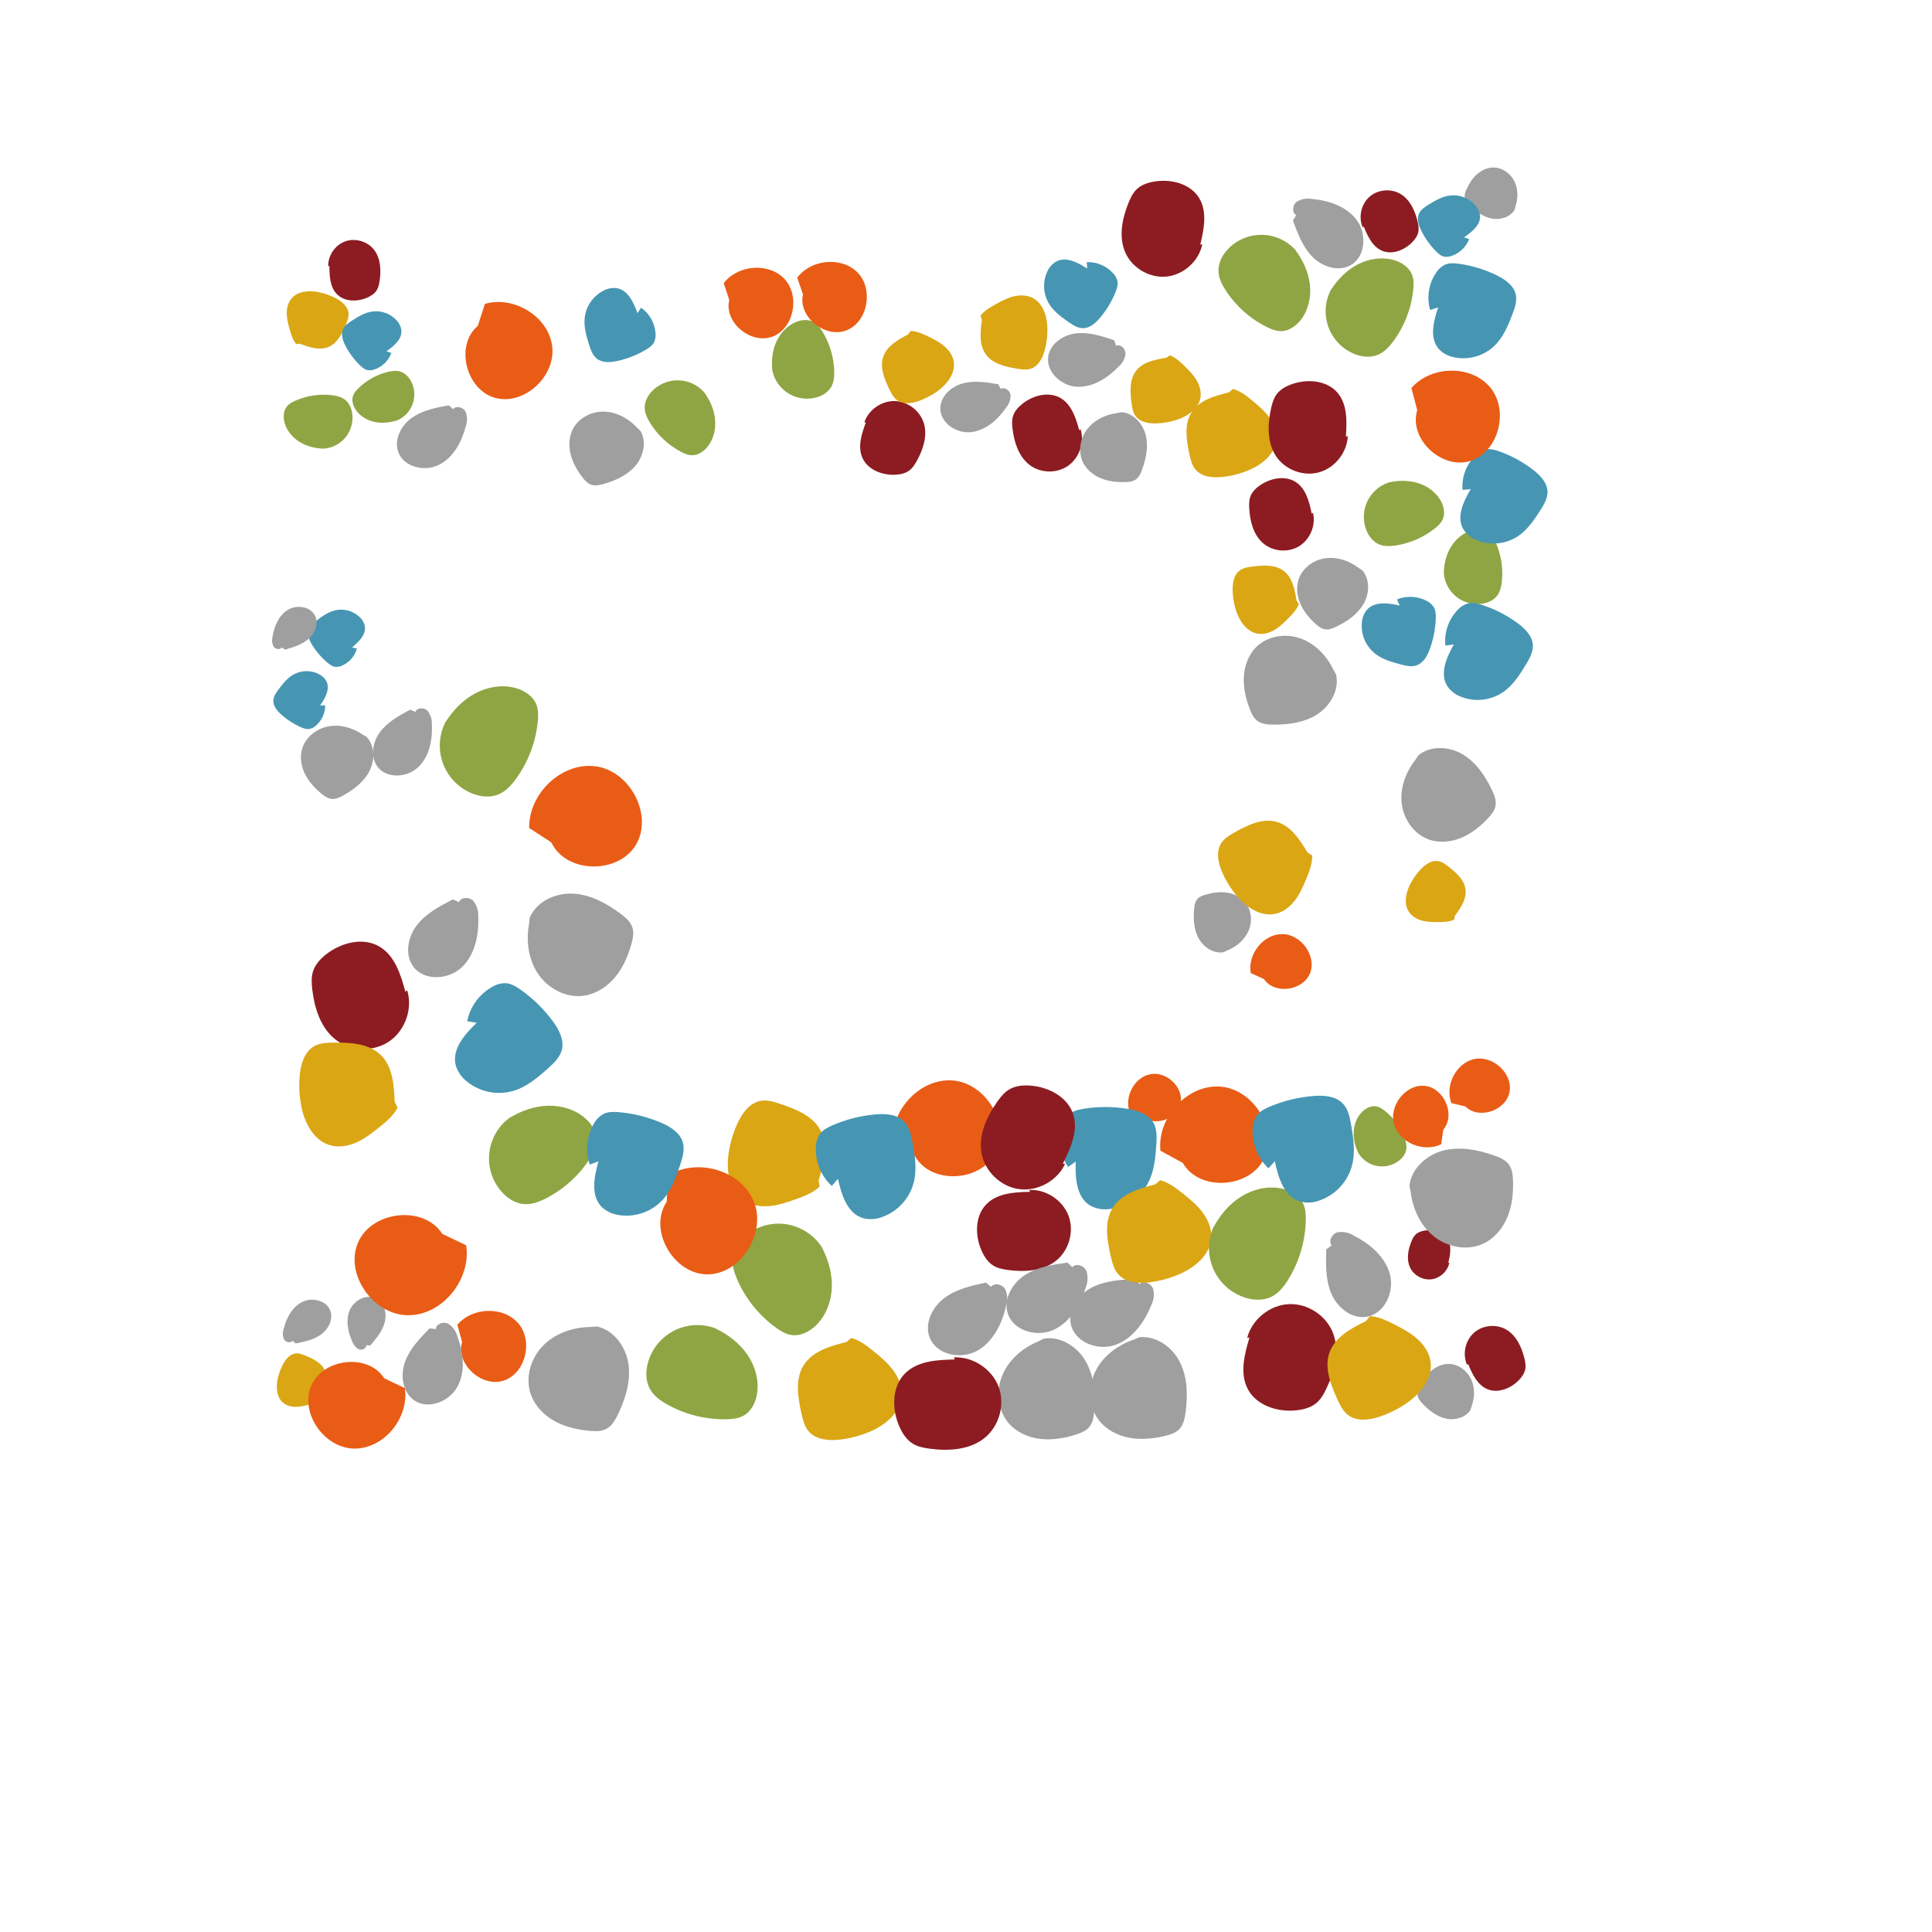 <?xml version="1.0" ?>
<svg xmlns="http://www.w3.org/2000/svg" version="1.1" width="600" height="600">
  <defs/>
  <g>
    <path d="M 354.712 346.507 C 358.332 350.14 365.671 347.611 366.652 342.611 C 367.633 337.611 362.207 332.602 357.179 333.618 C 352.15 334.633 349.046 340.81 350.889 345.603 L 354.712 346.507" stroke-width="0.6" fill="rgb(233, 92, 21)" opacity="1.0"/>
    <path d="M 109.329 201.047 C 111.443 199.324 113.789 197.047 113.285 194.357 C 113.043 193.295 112.477 192.333 111.665 191.606 C 109.705 189.753 106.968 188.964 104.323 189.491 C 102.08 189.943 100.169 191.317 98.354 192.686 C 97.335 193.458 96.277 194.309 95.857 195.508 C 95.31 197.111 96.057 198.859 96.949 200.298 C 98.252 202.406 99.888 204.289 101.792 205.873 C 102.451 206.42 103.178 206.947 104.022 207.086 C 104.814 207.175 105.615 207.032 106.327 206.674 C 108.528 205.672 110.179 203.755 110.843 201.429 L 109.329 201.047" stroke-width="0.6" fill="rgb(70, 150, 179)" opacity="1.0"/>
    <path d="M 455.93 423.584 C 457.214 426.676 458.768 430.05 461.838 431.382 C 465.137 432.811 469.089 431.25 471.617 428.694 C 472.592 427.708 473.446 426.529 473.695 425.166 C 473.901 424.045 473.685 422.894 473.408 421.789 C 472.54 418.304 470.896 414.747 467.802 412.924 C 464.682 411.09 460.384 411.518 457.699 413.949 C 455.014 416.38 454.124 420.601 455.626 423.9 L 455.93 423.584" stroke-width="0.6" fill="rgb(140, 28, 33)" opacity="1.0"/>
    <path d="M 88.489 201.758 C 91.059 201.019 93.725 200.222 95.751 198.475 C 97.778 196.728 98.988 193.721 97.869 191.291 C 96.481 188.294 92.099 187.677 89.304 189.448 C 86.509 191.218 85.122 194.58 84.615 197.845 C 84.357 198.84 84.481 199.895 84.963 200.803 C 85.529 201.641 86.977 201.909 87.525 201.053 L 88.489 201.758" stroke-width="0.6" fill="rgb(159, 159, 159)" opacity="1.0"/>
    <path d="M 381.036 295.209 C 383.943 294.07 386.523 291.91 387.758 289.044 C 388.993 286.179 388.715 282.606 386.708 280.199 C 385.287 278.499 383.138 277.504 380.941 277.2 C 378.745 276.897 376.5 277.233 374.37 277.852 C 373.444 278.122 372.491 278.472 371.855 279.194 C 371.124 280.021 370.943 281.184 370.843 282.286 C 370.562 285.399 370.747 288.673 372.25 291.414 C 373.752 294.155 376.836 296.201 379.919 295.733 L 381.036 295.209" stroke-width="0.6" fill="rgb(159, 159, 159)" opacity="1.0"/>
    <path d="M 100.069 433.396 C 101.024 430.901 101.978 428.085 100.915 425.639 C 99.885 423.258 97.298 422.017 94.901 421.021 C 93.927 420.618 92.902 420.212 91.853 420.318 C 90.08 420.495 88.779 422.054 87.933 423.62 C 87.147 425.073 86.574 426.631 86.231 428.246 C 85.674 430.869 85.903 433.985 87.98 435.68 C 89.099 436.597 90.606 436.947 92.055 436.917 C 93.505 436.887 94.922 436.506 96.317 436.11 C 97.711 435.714 99.072 435.295 100.155 434.383 L 100.069 433.396" stroke-width="0.6" fill="rgb(218, 166, 20)" opacity="1.0"/>
    <path d="M 99.649 139.346 C 104.953 139.469 109.353 135.268 109.475 129.964 C 109.486 129.51 109.464 129.055 109.41 128.604 C 109.206 126.89 108.48 125.169 107.114 124.114 C 105.961 123.222 104.478 122.886 103.03 122.719 C 99.155 122.278 95.232 122.882 91.669 124.47 C 90.728 124.891 89.791 125.4 89.133 126.196 C 88.027 127.532 87.907 129.466 88.342 131.146 C 88.987 133.641 90.728 135.78 92.905 137.161 C 95.082 138.541 97.663 139.205 100.238 139.323 L 99.649 139.346" stroke-width="0.6" fill="rgb(143, 165, 67)" opacity="1.0"/>
    <path d="M 455.116 343.626 C 459.251 347.792 467.656 344.914 468.789 339.193 C 469.922 333.473 463.724 327.729 457.967 328.88 C 452.21 330.031 448.644 337.094 450.743 342.583 L 455.116 343.626" stroke-width="0.6" fill="rgb(233, 92, 21)" opacity="1.0"/>
    <path d="M 99.416 219.102 C 100.973 216.851 102.6 214.001 101.363 211.549 C 100.833 210.592 100.019 209.824 99.033 209.349 C 96.626 208.11 93.768 208.114 91.365 209.36 C 89.329 210.422 87.871 212.279 86.503 214.106 C 85.736 215.134 84.955 216.25 84.884 217.523 C 84.804 219.221 86.012 220.698 87.274 221.836 C 89.118 223.504 91.22 224.862 93.498 225.858 C 94.286 226.201 95.134 226.506 95.987 226.405 C 96.775 226.27 97.507 225.908 98.093 225.364 C 99.935 223.784 100.991 221.475 100.982 219.047 L 99.416 219.102" stroke-width="0.6" fill="rgb(70, 150, 179)" opacity="1.0"/>
    <path d="M 102.307 82.583 C 102.316 85.682 102.457 89.117 104.616 91.338 C 106.936 93.723 110.869 93.78 113.932 92.482 C 115.114 91.982 116.26 91.274 116.954 90.195 C 117.525 89.308 117.745 88.247 117.898 87.204 C 118.382 83.915 118.228 80.291 116.222 77.642 C 114.198 74.973 110.369 73.825 107.215 74.96 C 104.06 76.095 101.811 79.394 101.935 82.746 L 102.307 82.583" stroke-width="0.6" fill="rgb(140, 28, 33)" opacity="1.0"/>
    <path d="M 91.801 417.225 C 94.564 416.681 97.433 416.085 99.717 414.434 C 102.001 412.783 103.542 409.735 102.587 407.085 C 101.4 403.815 96.856 402.773 93.764 404.379 C 90.672 405.986 88.913 409.389 88.087 412.77 C 87.726 413.791 87.762 414.91 88.186 415.906 C 88.704 416.836 90.2 417.247 90.852 416.398 L 91.801 417.225" stroke-width="0.6" fill="rgb(159, 159, 159)" opacity="1.0"/>
    <path d="M 470.624 64.156 C 471.491 61.593 471.499 58.678 470.288 56.26 C 469.078 53.843 466.554 52.033 463.839 52.021 C 461.919 52.014 460.06 52.884 458.633 54.17 C 457.206 55.457 456.177 57.133 455.398 58.89 C 455.06 59.655 454.761 60.482 454.884 61.307 C 455.025 62.252 455.694 63.021 456.37 63.703 C 458.276 65.626 460.55 67.33 463.206 67.864 C 465.861 68.397 468.939 67.494 470.348 65.189 L 470.624 64.156" stroke-width="0.6" fill="rgb(159, 159, 159)" opacity="1.0"/>
    <path d="M 93.139 106.75 C 96.026 107.849 99.283 108.945 102.108 107.712 C 104.858 106.516 106.287 103.522 107.433 100.75 C 107.897 99.623 108.364 98.437 108.24 97.225 C 108.031 95.176 106.225 93.675 104.414 92.701 C 102.733 91.796 100.931 91.137 99.063 90.744 C 96.029 90.105 92.429 90.376 90.474 92.78 C 89.416 94.077 89.015 95.819 89.053 97.494 C 89.09 99.169 89.534 100.807 89.995 102.418 C 90.455 104.029 90.943 105.602 91.999 106.851 L 93.139 106.75" stroke-width="0.6" fill="rgb(218, 166, 20)" opacity="1.0"/>
    <path d="M 122.813 130.752 C 127.372 129.16 129.776 124.174 128.184 119.616 C 128.048 119.226 127.884 118.845 127.694 118.478 C 126.971 117.083 125.802 115.849 124.301 115.387 C 123.033 114.996 121.662 115.184 120.375 115.505 C 116.932 116.369 113.783 118.139 111.256 120.631 C 110.589 121.291 109.953 122.023 109.647 122.912 C 109.132 124.405 109.649 126.09 110.557 127.383 C 111.904 129.303 114.072 130.568 116.368 131.047 C 118.665 131.527 121.076 131.267 123.308 130.544 L 122.813 130.752" stroke-width="0.6" fill="rgb(143, 165, 67)" opacity="1.0"/>
    <path d="M 392.526 304.048 C 395.795 308.934 404.611 307.712 406.818 302.304 C 409.026 296.896 404.03 290.062 398.149 290.093 C 392.268 290.124 387.411 296.387 388.425 302.186 L 392.526 304.048" stroke-width="0.6" fill="rgb(233, 92, 21)" opacity="1.0"/>
    <path d="M 120.016 109.09 C 122.341 107.474 124.952 105.303 124.643 102.478 C 124.477 101.359 123.967 100.319 123.184 99.501 C 121.302 97.427 118.531 96.393 115.75 96.728 C 113.392 97.019 111.305 98.289 109.317 99.563 C 108.201 100.28 107.038 101.078 106.508 102.286 C 105.814 103.902 106.449 105.772 107.258 107.332 C 108.44 109.618 109.984 111.697 111.83 113.489 C 112.469 114.107 113.179 114.711 114.042 114.922 C 114.855 115.077 115.695 114.992 116.461 114.678 C 118.82 113.815 120.681 111.961 121.553 109.606 L 120.016 109.09" stroke-width="0.6" fill="rgb(70, 150, 179)" opacity="1.0"/>
    <path d="M 423.516 70.336 C 424.722 73.301 426.184 76.537 429.11 77.831 C 432.253 79.219 436.042 77.754 438.476 75.328 C 439.414 74.392 440.239 73.271 440.486 71.97 C 440.691 70.9 440.492 69.797 440.235 68.739 C 439.429 65.402 437.882 61.991 434.937 60.228 C 431.967 58.453 427.856 58.832 425.272 61.138 C 422.689 63.444 421.809 67.472 423.223 70.636 L 423.516 70.336" stroke-width="0.6" fill="rgb(140, 28, 33)" opacity="1.0"/>
    <path d="M 114.999 417.833 C 116.808 415.73 118.667 413.522 119.431 410.854 C 120.195 408.185 119.533 404.888 117.18 403.416 C 114.272 401.606 110.118 403.565 108.701 406.691 C 107.284 409.817 107.993 413.522 109.411 416.643 C 109.753 417.653 110.462 418.498 111.396 419.012 C 112.364 419.416 113.772 418.825 113.761 417.77 L 114.999 417.833" stroke-width="0.6" fill="rgb(159, 159, 159)" opacity="1.0"/>
    <path d="M 457 436.766 C 457.999 434.047 458.089 430.927 456.86 428.305 C 455.631 425.683 452.979 423.677 450.073 423.588 C 448.019 423.527 446.004 424.407 444.441 425.744 C 442.878 427.082 441.73 428.847 440.848 430.707 C 440.464 431.516 440.121 432.393 440.23 433.279 C 440.355 434.296 441.05 435.137 441.754 435.885 C 443.742 437.997 446.129 439.884 448.956 440.529 C 451.784 441.174 455.103 440.293 456.676 437.865 L 457 436.766" stroke-width="0.6" fill="rgb(159, 159, 159)" opacity="1.0"/>
    <path d="M 451.801 284.487 C 453.627 282.002 455.548 279.161 455.113 276.115 C 454.694 273.151 452.195 270.98 449.833 269.14 C 448.872 268.393 447.855 267.628 446.657 267.425 C 444.63 267.081 442.705 268.418 441.286 269.902 C 439.968 271.278 438.854 272.836 437.979 274.529 C 436.557 277.277 435.86 280.813 437.653 283.334 C 438.618 284.696 440.188 285.546 441.81 285.955 C 443.431 286.365 445.125 286.374 446.797 286.36 C 448.469 286.345 450.112 286.295 451.595 285.611 L 451.801 284.487" stroke-width="0.6" fill="rgb(218, 166, 20)" opacity="1.0"/>
    <path d="M 421.506 357.469 C 423.633 361.73 428.812 363.46 433.073 361.333 C 433.438 361.151 433.789 360.943 434.125 360.711 C 435.399 359.83 436.461 358.532 436.726 357.006 C 436.95 355.716 436.595 354.398 436.12 353.179 C 434.845 349.918 432.72 347.058 429.965 344.896 C 429.236 344.326 428.44 343.796 427.532 343.607 C 426.008 343.29 424.423 344.006 423.271 345.056 C 421.561 346.614 420.594 348.893 420.412 351.2 C 420.229 353.507 420.785 355.834 421.771 357.927 L 421.506 357.469" stroke-width="0.6" fill="rgb(143, 165, 67)" opacity="1.0"/>
    <path d="M 448.244 350.812 C 452.141 346.231 448.478 337.896 442.54 337.231 C 436.601 336.567 431.269 343.39 432.94 349.17 C 434.611 354.949 442.13 357.983 447.554 355.367 L 448.244 350.812" stroke-width="0.6" fill="rgb(233, 92, 21)" opacity="1.0"/>
    <path d="M 454.669 73.691 C 457.129 72.048 459.896 69.83 459.628 66.874 C 459.475 65.702 458.963 64.606 458.161 63.738 C 456.235 61.535 453.361 60.403 450.45 60.7 C 447.982 60.959 445.778 62.245 443.677 63.538 C 442.499 64.266 441.269 65.077 440.692 66.328 C 439.937 68.002 440.564 69.967 441.38 71.612 C 442.57 74.021 444.143 76.222 446.037 78.129 C 446.692 78.786 447.422 79.43 448.32 79.667 C 449.166 79.844 450.045 79.772 450.85 79.459 C 453.33 78.602 455.309 76.702 456.265 74.259 L 454.669 73.691" stroke-width="0.6" fill="rgb(70, 150, 179)" opacity="1.0"/>
    <path d="M 449.792 392.193 C 450.367 389.735 450.902 386.988 449.61 384.821 C 448.22 382.495 445.115 381.71 442.443 382.162 C 441.413 382.336 440.372 382.681 439.619 383.406 C 439 384.001 438.625 384.8 438.308 385.598 C 437.306 388.113 436.746 391.012 437.837 393.489 C 438.938 395.985 441.756 397.615 444.469 397.309 C 447.182 397.004 449.584 394.813 450.117 392.134 L 449.792 392.193" stroke-width="0.6" fill="rgb(140, 28, 33)" opacity="1.0"/>
    <path d="M 127.414 220.39 C 123.982 222.22 120.432 224.162 118.079 227.262 C 115.725 230.361 114.915 235.007 117.244 238.124 C 120.126 241.966 126.548 241.516 129.987 238.15 C 133.426 234.784 134.381 229.581 134.112 224.783 C 134.178 223.289 133.681 221.825 132.72 220.68 C 131.661 219.659 129.52 219.717 129 221.101 L 127.414 220.39" stroke-width="0.6" fill="rgb(159, 159, 159)" opacity="1.0"/>
    <path d="M 112.568 228.091 C 109.46 225.978 105.561 224.883 101.875 225.604 C 98.189 226.325 94.829 229.03 93.801 232.659 C 93.078 235.226 93.551 238.038 94.742 240.426 C 95.934 242.815 97.794 244.816 99.856 246.511 C 100.754 247.248 101.749 247.956 102.899 248.098 C 104.217 248.261 105.496 247.651 106.659 247.001 C 109.942 245.164 113.069 242.755 114.77 239.399 C 116.472 236.044 116.408 231.589 113.848 228.845 L 112.568 228.091" stroke-width="0.6" fill="rgb(159, 159, 159)" opacity="1.0"/>
    <path d="M 304.931 99.375 C 304.426 103.055 304.023 107.167 306.233 110.143 C 308.379 113.04 312.273 113.904 315.831 114.496 C 317.276 114.734 318.793 114.96 320.178 114.486 C 322.522 113.687 323.792 111.165 324.443 108.779 C 325.048 106.565 325.332 104.276 325.286 101.981 C 325.214 98.254 323.92 94.109 320.575 92.47 C 318.77 91.582 316.62 91.584 314.668 92.082 C 312.715 92.579 310.917 93.542 309.154 94.518 C 307.392 95.495 305.681 96.491 304.504 98.067 L 304.931 99.375" stroke-width="0.6" fill="rgb(218, 166, 20)" opacity="1.0"/>
    <path d="M 219.285 122.561 C 215.649 117.671 208.738 116.653 203.848 120.289 C 203.429 120.6 203.033 120.94 202.663 121.308 C 201.255 122.704 200.209 124.577 200.218 126.558 C 200.225 128.233 200.968 129.814 201.839 131.243 C 204.177 135.064 207.495 138.19 211.449 140.295 C 212.495 140.85 213.617 141.339 214.803 141.373 C 216.794 141.431 218.63 140.173 219.845 138.592 C 221.649 136.246 222.356 133.159 222.068 130.212 C 221.781 127.266 220.559 124.459 218.848 122.044 L 219.285 122.561" stroke-width="0.6" fill="rgb(143, 165, 67)" opacity="1.0"/>
    <path d="M 226.478 93.161 C 224.796 100.139 233.187 107.042 239.869 104.55 C 246.551 102.058 248.552 91.919 243.659 86.664 C 238.765 81.41 229.124 82.231 224.757 87.939 L 226.478 93.161" stroke-width="0.6" fill="rgb(233, 92, 21)" opacity="1.0"/>
    <path d="M 197.975 97.243 C 196.779 93.9 195.003 90.032 191.483 89.483 C 190.074 89.319 188.649 89.596 187.404 90.276 C 184.279 91.877 182.123 94.893 181.62 98.368 C 181.202 101.317 182.057 104.258 182.95 107.08 C 183.454 108.665 184.04 110.333 185.329 111.369 C 187.058 112.737 189.528 112.579 191.681 112.109 C 194.833 111.425 197.853 110.235 200.625 108.586 C 201.582 108.015 202.544 107.352 203.082 106.376 C 203.535 105.444 203.707 104.399 203.576 103.37 C 203.303 100.233 201.667 97.375 199.101 95.55 L 197.975 97.243" stroke-width="0.6" fill="rgb(70, 150, 179)" opacity="1.0"/>
    <path d="M 268.908 131.168 C 267.598 134.713 266.295 138.697 267.815 142.155 C 269.449 145.869 273.919 147.61 277.972 147.433 C 279.535 147.366 281.147 147.044 282.399 146.108 C 283.429 145.338 284.134 144.219 284.752 143.092 C 286.708 139.541 288.076 135.336 286.914 131.453 C 285.739 127.541 281.853 124.597 277.765 124.549 C 273.677 124.502 269.702 127.312 268.414 131.195 L 268.908 131.168" stroke-width="0.6" fill="rgb(140, 28, 33)" opacity="1.0"/>
    <path d="M 310.014 119.337 C 306.365 118.714 302.561 118.105 298.984 119.066 C 295.406 120.027 292.089 123.051 292.024 126.754 C 291.954 131.325 297.049 134.729 301.599 134.2 C 306.148 133.672 309.899 130.313 312.494 126.546 C 313.414 125.46 313.894 124.069 313.838 122.647 C 313.636 121.262 311.991 120.058 310.793 120.796 L 310.014 119.337" stroke-width="0.6" fill="rgb(159, 159, 159)" opacity="1.0"/>
    <path d="M 197.823 132.797 C 195.214 129.968 191.579 127.97 187.735 127.834 C 183.892 127.697 179.912 129.615 178.045 132.996 C 176.728 135.388 176.546 138.303 177.18 140.962 C 177.813 143.62 179.204 146.048 180.867 148.217 C 181.592 149.161 182.42 150.099 183.534 150.507 C 184.811 150.976 186.227 150.664 187.538 150.286 C 191.24 149.216 194.918 147.539 197.394 144.587 C 199.871 141.636 200.841 137.178 198.925 133.846 L 197.823 132.797" stroke-width="0.6" fill="rgb(159, 159, 159)" opacity="1.0"/>
    <path d="M 282.023 103.852 C 278.842 105.507 275.378 107.484 274.267 110.886 C 273.182 114.193 274.675 117.742 276.194 120.875 C 276.813 122.147 277.481 123.468 278.627 124.295 C 280.565 125.695 283.26 125.288 285.503 124.47 C 287.585 123.711 289.547 122.657 291.329 121.34 C 294.224 119.203 296.767 115.872 296.192 112.321 C 295.884 110.404 294.682 108.712 293.201 107.452 C 291.72 106.191 289.958 105.312 288.205 104.468 C 286.453 103.625 284.713 102.833 282.815 102.785 L 282.023 103.852" stroke-width="0.6" fill="rgb(218, 166, 20)" opacity="1.0"/>
    <path d="M 239.71 114.137 C 240.43 120.159 245.896 124.457 251.918 123.736 C 252.434 123.675 252.945 123.576 253.447 123.442 C 255.353 122.933 257.183 121.833 258.156 120.117 C 258.978 118.667 259.119 116.934 259.073 115.269 C 258.944 110.812 257.624 106.471 255.251 102.696 C 254.622 101.699 253.895 100.722 252.887 100.106 C 251.196 99.071 248.988 99.248 247.157 100.013 C 244.438 101.147 242.299 103.464 241.09 106.151 C 239.881 108.838 239.548 111.867 239.831 114.8 L 239.71 114.137" stroke-width="0.6" fill="rgb(143, 165, 67)" opacity="1.0"/>
    <path d="M 249.369 91.418 C 247.782 98.394 256.234 105.165 262.862 102.595 C 269.489 100.025 271.352 89.894 266.407 84.721 C 261.462 79.548 251.864 80.491 247.586 86.236 L 249.369 91.418" stroke-width="0.6" fill="rgb(233, 92, 21)" opacity="1.0"/>
    <path d="M 337.642 83.398 C 334.719 81.514 331.031 79.567 327.969 81.24 C 326.776 81.953 325.833 83.018 325.272 84.29 C 323.798 87.398 323.922 91.027 325.604 94.027 C 327.038 96.569 329.457 98.344 331.834 100.005 C 333.171 100.936 334.621 101.882 336.241 101.919 C 338.4 101.95 340.226 100.354 341.618 98.705 C 343.66 96.293 345.298 93.567 346.468 90.632 C 346.87 89.617 347.223 88.528 347.059 87.449 C 346.854 86.454 346.365 85.54 345.65 84.818 C 343.566 82.544 340.589 81.298 337.507 81.411 L 337.642 83.398" stroke-width="0.6" fill="rgb(70, 150, 179)" opacity="1.0"/>
    <path d="M 335.18 133.624 C 334.124 129.816 332.794 125.641 329.393 123.636 C 325.737 121.486 320.882 122.74 317.552 125.367 C 316.268 126.38 315.097 127.637 314.607 129.197 C 314.204 130.479 314.29 131.859 314.454 133.193 C 314.966 137.4 316.375 141.803 319.734 144.385 C 323.122 146.986 328.216 147.108 331.713 144.65 C 335.209 142.192 336.863 137.378 335.582 133.298 L 335.18 133.624" stroke-width="0.6" fill="rgb(140, 28, 33)" opacity="1.0"/>
    <path d="M 346.023 105.671 C 342.233 104.388 338.275 103.095 334.294 103.515 C 330.312 103.935 326.259 106.601 325.562 110.543 C 324.713 115.411 329.576 119.908 334.522 120.114 C 339.469 120.32 344.042 117.37 347.449 113.787 C 348.616 112.784 349.363 111.38 349.545 109.853 C 349.563 108.34 348.011 106.776 346.607 107.361 L 346.023 105.671" stroke-width="0.6" fill="rgb(159, 159, 159)" opacity="1.0"/>
    <path d="M 347.02 128.266 C 343.421 128.703 339.894 130.381 337.673 133.244 C 335.453 136.107 334.728 140.204 336.284 143.492 C 337.388 145.816 339.515 147.559 341.896 148.538 C 344.277 149.518 346.898 149.791 349.472 149.714 C 350.592 149.68 351.764 149.564 352.69 148.937 C 353.751 148.219 354.293 146.965 354.725 145.754 C 355.945 142.337 356.688 138.602 355.795 135.084 C 354.903 131.567 352.03 128.371 348.428 128.002 L 347.02 128.266" stroke-width="0.6" fill="rgb(159, 159, 159)" opacity="1.0"/>
    <path d="M 362.22 111.109 C 358.725 111.657 354.863 112.418 352.754 115.251 C 350.7 118.003 350.98 121.793 351.416 125.201 C 351.596 126.585 351.805 128.031 352.618 129.165 C 353.99 131.084 356.639 131.55 358.994 131.49 C 361.18 131.434 363.347 131.065 365.428 130.394 C 368.808 129.305 372.234 126.988 372.812 123.486 C 373.127 121.596 372.535 119.635 371.545 117.99 C 370.556 116.346 369.184 114.969 367.81 113.629 C 366.436 112.289 365.057 111.002 363.297 110.36 L 362.22 111.109" stroke-width="0.6" fill="rgb(218, 166, 20)" opacity="1.0"/>
    <path d="M 432.204 149.577 C 426.158 151.011 422.42 157.075 423.854 163.121 C 423.977 163.638 424.136 164.147 424.331 164.642 C 425.071 166.523 426.404 168.258 428.264 169.049 C 429.835 169.717 431.615 169.658 433.305 169.418 C 437.827 168.768 442.092 166.92 445.658 164.065 C 446.599 163.308 447.51 162.454 448.019 161.357 C 448.876 159.515 448.439 157.289 447.447 155.514 C 445.977 152.878 443.37 150.971 440.494 150.053 C 437.618 149.135 434.496 149.148 431.544 149.777 L 432.204 149.577" stroke-width="0.6" fill="rgb(143, 165, 67)" opacity="1.0"/>
    <path d="M 143.508 416.731 C 141.49 423.637 149.561 430.951 156.371 428.775 C 163.181 426.6 165.671 416.544 161.023 411.048 C 156.374 405.553 146.681 405.913 142.036 411.419 L 143.508 416.731" stroke-width="0.6" fill="rgb(233, 92, 21)" opacity="1.0"/>
    <path d="M 434.688 188.053 C 431.162 187.26 426.867 186.677 424.476 189.404 C 423.567 190.526 423.028 191.903 422.934 193.344 C 422.606 196.904 424.024 200.403 426.738 202.73 C 429.046 204.698 432.041 205.566 434.955 206.337 C 436.592 206.768 438.346 207.173 439.94 206.631 C 442.059 205.889 443.27 203.679 444.04 201.572 C 445.17 198.489 445.794 195.243 445.888 191.96 C 445.918 190.826 445.873 189.637 445.327 188.643 C 444.772 187.744 443.967 187.027 443.011 186.578 C 440.165 185.103 436.815 184.951 433.847 186.162 L 434.688 188.053" stroke-width="0.6" fill="rgb(70, 150, 179)" opacity="1.0"/>
    <path d="M 407.366 159.54 C 406.619 155.903 405.637 151.904 402.575 149.809 C 399.285 147.56 394.654 148.428 391.365 150.679 C 390.097 151.546 388.919 152.651 388.361 154.082 C 387.901 155.258 387.894 156.558 387.963 157.818 C 388.175 161.795 389.217 166.013 392.202 168.647 C 395.212 171.3 399.98 171.738 403.415 169.656 C 406.849 167.574 408.706 163.167 407.764 159.26 L 407.366 159.54" stroke-width="0.6" fill="rgb(140, 28, 33)" opacity="1.0"/>
    <path d="M 139.376 125.86 C 135.382 126.599 131.234 127.412 127.913 129.755 C 124.592 132.099 122.32 136.468 123.654 140.307 C 125.311 145.042 131.847 146.62 136.333 144.354 C 140.819 142.088 143.412 137.209 144.659 132.347 C 145.196 130.881 145.163 129.266 144.568 127.823 C 143.835 126.472 141.685 125.855 140.731 127.069 L 139.376 125.86" stroke-width="0.6" fill="rgb(159, 159, 159)" opacity="1.0"/>
    <path d="M 421.908 176.352 C 418.977 174.125 415.218 172.854 411.575 173.371 C 407.931 173.887 404.505 176.361 403.314 179.859 C 402.475 182.334 402.793 185.109 403.836 187.507 C 404.879 189.905 406.596 191.957 408.527 193.722 C 409.368 194.489 410.305 195.233 411.423 195.431 C 412.704 195.658 413.986 195.127 415.157 194.55 C 418.464 192.922 421.647 190.725 423.484 187.529 C 425.321 184.333 425.487 179.972 423.122 177.156 L 421.908 176.352" stroke-width="0.6" fill="rgb(159, 159, 159)" opacity="1.0"/>
    <path d="M 402.642 186.508 C 402.119 183.102 401.39 179.339 398.637 177.277 C 395.963 175.268 392.272 175.53 388.952 175.945 C 387.603 176.115 386.195 176.315 385.088 177.103 C 383.215 178.434 382.753 181.011 382.805 183.305 C 382.852 185.434 383.205 187.545 383.853 189.574 C 384.903 192.868 387.149 196.212 390.558 196.785 C 392.397 197.097 394.309 196.527 395.913 195.568 C 397.517 194.61 398.862 193.278 400.171 191.944 C 401.48 190.61 402.738 189.271 403.368 187.559 L 402.642 186.508" stroke-width="0.6" fill="rgb(218, 166, 20)" opacity="1.0"/>
    <path d="M 448.367 177.044 C 448.283 182.795 452.876 187.525 458.627 187.609 C 459.119 187.616 459.612 187.588 460.1 187.526 C 461.956 187.288 463.815 186.485 464.946 184.996 C 465.902 183.737 466.253 182.126 466.421 180.556 C 466.863 176.351 466.172 172.104 464.418 168.257 C 463.953 167.24 463.393 166.23 462.524 165.524 C 461.065 164.337 458.968 164.225 457.15 164.712 C 454.452 165.434 452.149 167.341 450.673 169.714 C 449.197 172.086 448.502 174.891 448.397 177.683 L 448.367 177.044" stroke-width="0.6" fill="rgb(143, 165, 67)" opacity="1.0"/>
    <path d="M 148.379 101.207 C 141.22 107.262 144.734 121.013 153.699 123.545 C 162.664 126.077 172.599 116.937 171.498 107.623 C 170.398 98.309 159.604 91.732 150.597 94.376 L 148.379 101.207" stroke-width="0.6" fill="rgb(233, 92, 21)" opacity="1.0"/>
    <path d="M 456.748 151.873 C 454.481 155.725 452.174 160.561 454.481 164.406 C 455.459 165.9 456.876 167.054 458.538 167.709 C 462.605 169.44 467.259 169.092 471.023 166.775 C 474.212 164.802 476.365 161.603 478.373 158.464 C 479.499 156.699 480.638 154.788 480.601 152.707 C 480.529 149.932 478.384 147.672 476.194 145.97 C 472.991 143.474 469.406 141.514 465.576 140.164 C 464.252 139.7 462.836 139.304 461.459 139.571 C 460.192 139.886 459.043 140.562 458.154 141.518 C 455.343 144.312 453.899 148.198 454.204 152.15 L 456.748 151.873" stroke-width="0.6" fill="rgb(70, 150, 179)" opacity="1.0"/>
    <path d="M 372.757 75.973 C 373.901 71.192 374.969 65.845 372.472 61.614 C 369.788 57.071 363.747 55.513 358.539 56.367 C 356.532 56.695 354.5 57.359 353.027 58.762 C 351.816 59.916 351.078 61.47 350.453 63.02 C 348.477 67.909 347.358 73.551 349.46 78.386 C 351.581 83.257 357.054 86.458 362.341 85.888 C 367.628 85.318 372.328 81.075 373.391 75.861 L 372.757 75.973" stroke-width="0.6" fill="rgb(140, 28, 33)" opacity="1.0"/>
    <path d="M 133.427 412.529 C 130.382 415.623 127.247 418.876 125.775 422.964 C 124.302 427.051 124.989 432.27 128.509 434.814 C 132.862 437.945 139.553 435.323 142.093 430.59 C 144.634 425.857 143.915 419.996 142.028 414.974 C 141.6 413.36 140.582 411.966 139.177 411.067 C 137.708 410.333 135.446 411.109 135.354 412.757 L 133.427 412.529" stroke-width="0.6" fill="rgb(159, 159, 159)" opacity="1.0"/>
    <path d="M 413.977 207.768 C 411.866 203.437 408.226 199.735 403.666 198.189 C 399.107 196.643 393.645 197.511 390.19 200.894 C 387.751 203.289 386.485 206.718 386.289 210.134 C 386.092 213.55 386.887 216.96 388.101 220.16 C 388.63 221.552 389.285 222.974 390.475 223.864 C 391.837 224.885 393.648 225.021 395.356 225.039 C 400.178 225.088 405.192 224.399 409.223 221.751 C 413.253 219.102 416.02 214.106 414.921 209.422 L 413.977 207.768" stroke-width="0.6" fill="rgb(159, 159, 159)" opacity="1.0"/>
    <path d="M 381.632 121.863 C 377.242 122.924 372.409 124.293 370.022 128.116 C 367.694 131.831 368.445 136.622 369.355 140.912 C 369.727 142.654 370.144 144.471 371.295 145.829 C 373.241 148.127 376.659 148.445 379.648 148.123 C 382.423 147.825 385.141 147.13 387.719 146.06 C 391.905 144.323 396.022 141.02 396.393 136.505 C 396.596 134.068 395.639 131.635 394.21 129.646 C 392.78 127.657 390.891 126.048 389.004 124.487 C 387.117 122.925 385.229 121.431 382.924 120.798 L 381.632 121.863" stroke-width="0.6" fill="rgb(218, 166, 20)" opacity="1.0"/>
    <path d="M 402.901 78.361 C 398.029 72.172 389.062 71.104 382.873 75.976 C 382.343 76.393 381.843 76.848 381.378 77.335 C 379.608 79.19 378.324 81.647 378.405 84.208 C 378.474 86.372 379.491 88.388 380.668 90.203 C 383.825 95.057 388.225 98.978 393.409 101.557 C 394.781 102.237 396.248 102.829 397.782 102.83 C 400.357 102.834 402.685 101.144 404.198 99.057 C 406.446 95.961 407.249 91.946 406.772 88.149 C 406.295 84.352 404.616 80.769 402.319 77.709 L 402.901 78.361" stroke-width="0.6" fill="rgb(143, 165, 67)" opacity="1.0"/>
    <path d="M 119.31 428.022 C 114.312 420.195 100.349 421.828 96.68 430.295 C 93.01 438.761 100.671 449.721 109.959 449.871 C 119.248 450.02 127.13 440.293 125.723 431.101 L 119.31 428.022" stroke-width="0.6" fill="rgb(233, 92, 21)" opacity="1.0"/>
    <path d="M 451.484 200.144 C 449.255 204.167 447.009 209.204 449.486 213.099 C 450.531 214.61 452.02 215.76 453.747 216.389 C 457.978 218.062 462.757 217.579 466.569 215.096 C 469.796 212.981 471.926 209.633 473.909 206.35 C 475.02 204.504 476.142 202.507 476.048 200.366 C 475.9 197.514 473.633 195.245 471.334 193.552 C 467.972 191.07 464.231 189.149 460.255 187.862 C 458.881 187.42 457.413 187.05 456.004 187.362 C 454.708 187.719 453.545 188.445 452.655 189.452 C 449.837 192.402 448.455 196.439 448.874 200.497 L 451.484 200.144" stroke-width="0.6" fill="rgb(70, 150, 179)" opacity="1.0"/>
    <path d="M 417.974 135.606 C 418.3 130.885 418.463 125.638 415.42 122.017 C 412.149 118.13 406.165 117.61 401.356 119.249 C 399.502 119.881 397.678 120.834 396.502 122.401 C 395.536 123.688 395.083 125.281 394.736 126.853 C 393.636 131.809 393.471 137.344 396.235 141.601 C 399.024 145.889 404.73 148.058 409.659 146.677 C 414.589 145.295 418.377 140.518 418.558 135.399 L 417.974 135.606" stroke-width="0.6" fill="rgb(140, 28, 33)" opacity="1.0"/>
    <path d="M 401.527 68.447 C 402.993 72.5 404.564 76.701 407.594 79.771 C 410.624 82.84 415.592 84.461 419.379 82.398 C 424.048 79.841 424.565 72.725 421.414 68.422 C 418.263 64.119 412.706 62.253 407.4 61.791 C 405.772 61.484 404.088 61.798 402.68 62.671 C 401.393 63.673 401.12 66.031 402.556 66.819 L 401.527 68.447" stroke-width="0.6" fill="rgb(159, 159, 159)" opacity="1.0"/>
    <path d="M 439.447 236.139 C 436.46 239.969 434.72 244.906 435.34 249.72 C 435.959 254.535 439.165 259.097 443.76 260.727 C 447.009 261.875 450.676 261.502 453.856 260.167 C 457.037 258.831 459.774 256.601 462.134 254.084 C 463.16 252.988 464.158 251.764 464.437 250.293 C 464.758 248.606 464.079 246.906 463.338 245.352 C 461.246 240.962 458.402 236.727 454.217 234.25 C 450.033 231.773 444.282 231.48 440.527 234.551 L 439.447 236.139" stroke-width="0.6" fill="rgb(159, 159, 159)" opacity="1.0"/>
    <path d="M 406.055 264.74 C 403.664 260.734 400.833 256.384 396.331 255.199 C 391.953 254.04 387.456 256.247 383.502 258.458 C 381.897 259.359 380.232 260.326 379.244 261.878 C 377.572 264.501 378.305 267.97 379.538 270.821 C 380.681 273.468 382.199 275.937 384.044 278.152 C 387.039 281.751 391.558 284.802 396.126 283.786 C 398.593 283.241 400.701 281.552 402.225 279.532 C 403.75 277.513 404.759 275.157 405.722 272.817 C 406.685 270.477 407.581 268.158 407.501 265.689 L 406.055 264.74" stroke-width="0.6" fill="rgb(218, 166, 20)" opacity="1.0"/>
    <path d="M 413.757 89.24 C 409.658 96.001 411.815 104.805 418.576 108.904 C 419.155 109.255 419.758 109.564 420.381 109.83 C 422.747 110.839 425.51 111.18 427.887 110.2 C 429.896 109.373 431.433 107.707 432.724 105.96 C 436.173 101.282 438.306 95.765 438.902 89.983 C 439.057 88.454 439.096 86.867 438.557 85.425 C 437.653 83.003 435.244 81.412 432.749 80.726 C 429.047 79.705 424.991 80.365 421.59 82.152 C 418.19 83.939 415.415 86.78 413.349 90.018 L 413.757 89.24" stroke-width="0.6" fill="rgb(143, 165, 67)" opacity="1.0"/>
    <path d="M 440.134 127.382 C 437.393 136.261 447.673 145.862 456.509 143.186 C 465.345 140.509 468.755 127.572 462.86 120.385 C 456.965 113.199 444.441 113.475 438.335 120.495 L 440.134 127.382" stroke-width="0.6" fill="rgb(233, 92, 21)" opacity="1.0"/>
    <path d="M 446.639 95.468 C 445.157 99.796 443.835 105.119 446.937 108.501 C 448.224 109.799 449.883 110.666 451.683 110.982 C 456.117 111.883 460.712 110.579 464.012 107.484 C 466.805 104.851 468.308 101.202 469.678 97.642 C 470.445 95.641 471.195 93.49 470.731 91.411 C 470.089 88.643 467.475 86.817 464.929 85.559 C 461.206 83.713 457.208 82.483 453.091 81.915 C 451.668 81.722 450.166 81.615 448.84 82.165 C 447.634 82.74 446.621 83.654 445.925 84.795 C 443.679 88.174 443.028 92.367 444.145 96.268 L 446.639 95.468" stroke-width="0.6" fill="rgb(70, 150, 179)" opacity="1.0"/>
    <path d="M 319.899 370.132 C 315.094 370.222 309.772 370.523 306.381 373.923 C 302.74 377.578 302.747 383.677 304.832 388.395 C 305.636 390.215 306.762 391.975 308.452 393.025 C 309.84 393.888 311.492 394.204 313.112 394.415 C 318.223 395.087 323.837 394.761 327.896 391.587 C 331.986 388.384 333.673 382.42 331.837 377.557 C 330.001 372.693 324.832 369.286 319.637 369.559 L 319.899 370.132" stroke-width="0.6" fill="rgb(140, 28, 33)" opacity="1.0"/>
    <path d="M 306.182 398.307 C 301.641 399.289 296.926 400.361 293.21 403.155 C 289.493 405.949 287.045 411.023 288.703 415.366 C 290.761 420.723 298.289 422.302 303.34 419.557 C 308.391 416.812 311.187 411.144 312.446 405.542 C 313.009 403.847 312.916 402.002 312.186 400.372 C 311.302 398.853 308.822 398.221 307.773 399.642 L 306.182 398.307" stroke-width="0.6" fill="rgb(159, 159, 159)" opacity="1.0"/>
    <path d="M 322.268 416.665 C 317.434 418.683 313.186 422.401 311.221 427.254 C 309.255 432.106 309.854 438.089 313.308 442.052 C 315.754 444.851 319.396 446.441 323.092 446.869 C 326.788 447.297 330.54 446.65 334.089 445.534 C 335.634 445.047 337.219 444.425 338.26 443.19 C 339.454 441.775 339.716 439.818 339.842 437.965 C 340.199 432.734 339.768 427.249 337.147 422.706 C 334.525 418.164 329.276 414.846 324.123 415.745 L 322.268 416.665" stroke-width="0.6" fill="rgb(159, 159, 159)" opacity="1.0"/>
    <path d="M 262.882 416.765 C 257.825 418.025 252.259 419.644 249.535 424.075 C 246.879 428.38 247.784 433.903 248.869 438.846 C 249.312 440.853 249.808 442.946 251.148 444.504 C 253.411 447.141 257.357 447.48 260.805 447.084 C 264.005 446.718 267.135 445.894 270.101 444.638 C 274.917 442.6 279.642 438.755 280.033 433.542 C 280.248 430.728 279.125 427.929 277.459 425.645 C 275.793 423.362 273.601 421.521 271.41 419.734 C 269.22 417.947 267.03 416.239 264.364 415.526 L 262.882 416.765" stroke-width="0.6" fill="rgb(218, 166, 20)" opacity="1.0"/>
    <path d="M 223.034 412.877 C 214.984 409.313 205.569 412.95 202.005 421.0 C 201.7 421.689 201.444 422.399 201.24 423.125 C 200.462 425.882 200.479 428.981 201.9 431.467 C 203.1 433.568 205.159 435.027 207.271 436.204 C 212.929 439.347 219.325 440.917 225.795 440.752 C 227.505 440.705 229.264 440.522 230.779 439.721 C 233.325 438.378 234.739 435.49 235.142 432.638 C 235.742 428.405 234.435 424.019 231.977 420.518 C 229.52 417.018 225.987 414.358 222.117 412.537 L 223.034 412.877" stroke-width="0.6" fill="rgb(143, 165, 67)" opacity="1.0"/>
    <path d="M 284.174 359.089 C 289.23 368.013 304.725 367.026 309.266 357.903 C 313.807 348.779 305.998 336.245 295.762 335.538 C 285.526 334.831 276.266 345.099 277.281 355.319 L 284.174 359.089" stroke-width="0.6" fill="rgb(233, 92, 21)" opacity="1.0"/>
    <path d="M 334.069 360.758 C 333.91 365.809 334.245 371.859 338.62 374.422 C 340.401 375.375 342.433 375.751 344.437 375.499 C 349.412 375.009 353.84 372.139 356.319 367.798 C 358.411 364.11 358.812 359.769 359.102 355.564 C 359.261 353.202 359.355 350.688 358.189 348.643 C 356.612 345.929 353.258 344.85 350.161 344.35 C 345.629 343.611 341.008 343.611 336.476 344.35 C 334.911 344.608 333.29 344.983 332.069 345.996 C 330.982 346.995 330.21 348.289 329.846 349.72 C 328.572 354.017 329.249 358.657 331.695 362.413 L 334.069 360.758" stroke-width="0.6" fill="rgb(70, 150, 179)" opacity="1.0"/>
    <path d="M 296.507 422.199 C 291.024 422.3 284.951 422.642 281.08 426.521 C 276.924 430.689 276.929 437.649 279.308 443.034 C 280.224 445.11 281.508 447.119 283.436 448.318 C 285.019 449.303 286.904 449.665 288.753 449.906 C 294.585 450.675 300.991 450.305 305.624 446.684 C 310.292 443.032 312.219 436.227 310.126 430.676 C 308.033 425.126 302.136 421.237 296.208 421.546 L 296.507 422.199" stroke-width="0.6" fill="rgb(140, 28, 33)" opacity="1.0"/>
    <path d="M 331.511 392.095 C 326.929 392.748 322.168 393.478 318.277 395.99 C 314.385 398.501 311.593 403.368 312.931 407.801 C 314.594 413.27 321.961 415.374 327.175 413.006 C 332.389 410.638 335.57 405.206 337.219 399.729 C 337.899 398.085 337.938 396.246 337.329 394.574 C 336.558 393.002 334.14 392.198 332.996 393.535 L 331.511 392.095" stroke-width="0.6" fill="rgb(159, 159, 159)" opacity="1.0"/>
    <path d="M 351.951 416.09 C 346.955 417.791 342.432 421.241 340.127 425.986 C 337.822 430.732 338.018 436.788 341.222 441.007 C 343.492 443.987 347.046 445.832 350.733 446.513 C 354.419 447.194 358.236 446.797 361.88 445.916 C 363.466 445.531 365.102 445.013 366.232 443.842 C 367.529 442.5 367.925 440.551 368.177 438.696 C 368.891 433.461 368.829 427.916 366.501 423.172 C 364.174 418.427 359.121 414.735 353.879 415.29 L 351.951 416.09" stroke-width="0.6" fill="rgb(159, 159, 159)" opacity="1.0"/>
    <path d="M 254.235 366.564 C 255.788 361.517 257.296 355.84 254.877 351.158 C 252.53 346.601 247.265 344.496 242.408 342.851 C 240.434 342.185 238.359 341.52 236.306 341.867 C 232.834 342.452 230.475 345.699 229.014 348.897 C 227.658 351.865 226.734 355.013 226.272 358.243 C 225.52 363.488 226.385 369.6 230.703 372.667 C 233.032 374.327 236.049 374.816 238.902 374.566 C 241.756 374.315 244.5 373.376 247.197 372.411 C 249.893 371.445 252.522 370.439 254.535 368.499 L 254.235 366.564" stroke-width="0.6" fill="rgb(218, 166, 20)" opacity="1.0"/>
    <path d="M 255.836 388.351 C 251.57 380.579 241.811 377.738 234.04 382.005 C 233.374 382.37 232.735 382.782 232.128 383.238 C 229.822 384.97 227.942 387.462 227.56 390.319 C 227.237 392.735 227.993 395.161 228.965 397.393 C 231.574 403.366 235.735 408.531 241.015 412.352 C 242.413 413.36 243.932 414.288 245.635 414.573 C 248.494 415.052 251.39 413.605 253.455 411.568 C 256.522 408.546 258.155 404.236 258.327 399.932 C 258.499 395.628 257.296 391.34 255.31 387.519 L 255.836 388.351" stroke-width="0.6" fill="rgb(143, 165, 67)" opacity="1.0"/>
    <path d="M 207.065 373.201 C 201.173 381.957 209.202 395.769 219.688 395.757 C 230.175 395.745 238.127 382.796 234.073 373.047 C 230.02 363.299 216.311 359.491 207.369 365.122 L 207.065 373.201" stroke-width="0.6" fill="rgb(233, 92, 21)" opacity="1.0"/>
    <path d="M 260.234 366.109 C 261.333 371.081 263.162 376.907 268.071 378.324 C 270.047 378.812 272.125 378.674 274.02 377.931 C 278.756 376.217 282.369 372.314 283.711 367.459 C 284.839 363.338 284.153 358.999 283.392 354.821 C 282.961 352.474 282.428 349.995 280.781 348.288 C 278.567 346.029 275.024 345.808 271.875 346.088 C 267.266 346.493 262.752 347.64 258.51 349.487 C 257.045 350.128 255.556 350.896 254.615 352.188 C 253.802 353.434 253.368 354.89 253.368 356.378 C 253.192 360.891 255.004 365.254 258.326 368.314 L 260.234 366.109" stroke-width="0.6" fill="rgb(70, 150, 179)" opacity="1.0"/>
    <path d="M 330.078 361.395 C 332.47 356.621 334.921 351.228 333.327 346.135 C 331.61 340.665 325.605 337.522 319.885 337.138 C 317.68 336.989 315.366 337.189 313.461 338.309 C 311.894 339.23 310.73 340.692 309.686 342.178 C 306.386 346.86 303.808 352.552 304.835 358.186 C 305.875 363.864 310.873 368.604 316.607 369.308 C 322.34 370.013 328.362 366.686 330.776 361.433 L 330.078 361.395" stroke-width="0.6" fill="rgb(140, 28, 33)" opacity="1.0"/>
    <path d="M 352.512 397.209 C 347.879 397.45 343.062 397.752 338.952 399.911 C 334.843 402.069 331.619 406.678 332.558 411.223 C 333.729 416.831 340.894 419.591 346.311 417.694 C 351.727 415.797 355.389 410.66 357.526 405.34 C 358.352 403.76 358.556 401.928 358.097 400.204 C 357.469 398.566 355.127 397.547 353.866 398.779 L 352.512 397.209" stroke-width="0.6" fill="rgb(159, 159, 159)" opacity="1.0"/>
    <path d="M 183.25 412.117 C 177.833 412.182 172.32 414.105 168.558 417.998 C 164.795 421.891 163.054 427.861 164.834 432.999 C 166.097 436.63 168.976 439.564 172.354 441.404 C 175.733 443.245 179.582 444.076 183.419 444.379 C 185.088 444.509 186.849 444.526 188.325 443.744 C 190.018 442.849 191.026 441.074 191.864 439.346 C 194.231 434.466 195.939 429.038 195.183 423.668 C 194.426 418.297 190.676 413.084 185.385 411.952 L 183.25 412.117" stroke-width="0.6" fill="rgb(159, 159, 159)" opacity="1.0"/>
    <path d="M 358.806 367.791 C 353.743 369.101 348.172 370.776 345.479 375.247 C 342.854 379.591 343.812 385.124 344.945 390.074 C 345.408 392.084 345.925 394.18 347.283 395.731 C 349.579 398.356 353.541 398.66 356.996 398.232 C 360.204 397.835 363.338 396.98 366.302 395.693 C 371.116 393.605 375.822 389.703 376.167 384.469 C 376.357 381.644 375.204 378.845 373.512 376.569 C 371.82 374.293 369.603 372.465 367.39 370.692 C 365.176 368.92 362.962 367.225 360.281 366.534 L 358.806 367.791" stroke-width="0.6" fill="rgb(218, 166, 20)" opacity="1.0"/>
    <path d="M 377.164 380.379 C 373.174 388.361 376.411 398.067 384.393 402.057 C 385.077 402.398 385.784 402.691 386.509 402.933 C 389.263 403.85 392.403 403.98 394.987 402.659 C 397.171 401.543 398.746 399.528 400.038 397.445 C 403.488 391.865 405.381 385.462 405.52 378.903 C 405.554 377.169 405.452 375.38 404.713 373.807 C 403.473 371.166 400.616 369.597 397.747 369.054 C 393.489 368.246 388.986 369.362 385.325 371.685 C 381.664 374.007 378.803 377.459 376.776 381.291 L 377.164 380.379" stroke-width="0.6" fill="rgb(143, 165, 67)" opacity="1.0"/>
    <path d="M 367.317 361.145 C 372.416 370.104 387.987 369.082 392.534 359.904 C 397.08 350.726 389.207 338.143 378.919 337.452 C 368.63 336.762 359.342 347.099 360.382 357.369 L 367.317 361.145" stroke-width="0.6" fill="rgb(233, 92, 21)" opacity="1.0"/>
    <path d="M 395.907 360.613 C 396.969 365.689 398.764 371.641 403.746 373.14 C 405.753 373.66 407.87 373.544 409.808 372.808 C 414.65 371.118 418.373 367.186 419.795 362.258 C 420.991 358.075 420.342 353.649 419.616 349.386 C 419.203 346.992 418.689 344.462 417.032 342.704 C 414.804 340.38 411.199 340.114 407.989 340.363 C 403.292 340.722 398.683 341.838 394.343 343.67 C 392.844 344.305 391.319 345.071 390.346 346.375 C 389.504 347.635 389.046 349.112 389.029 350.627 C 388.797 355.22 390.592 359.683 393.939 362.837 L 395.907 360.613" stroke-width="0.6" fill="rgb(70, 150, 179)" opacity="1.0"/>
    <path d="M 388.04 415.372 C 386.478 420.605 384.967 426.471 387.477 431.317 C 390.176 436.521 396.782 438.619 402.61 437.99 C 404.857 437.749 407.152 437.137 408.871 435.671 C 410.286 434.466 411.199 432.787 411.987 431.105 C 414.479 425.805 416.064 419.614 414.029 414.123 C 411.975 408.59 406.1 404.704 400.201 405.012 C 394.302 405.321 388.829 409.74 387.33 415.458 L 388.04 415.372" stroke-width="0.6" fill="rgb(140, 28, 33)" opacity="1.0"/>
    <path d="M 411.89 387.999 C 411.738 392.616 411.631 397.422 413.426 401.681 C 415.22 405.941 419.521 409.529 424.11 408.982 C 429.773 408.294 433.117 401.417 431.693 395.883 C 430.268 390.348 425.48 386.28 420.382 383.711 C 418.884 382.757 417.083 382.4 415.334 382.71 C 413.656 383.195 412.447 385.433 413.562 386.789 L 411.89 387.999" stroke-width="0.6" fill="rgb(159, 159, 159)" opacity="1.0"/>
    <path d="M 438.129 370.407 C 438.811 375.733 441.333 380.941 445.596 384.202 C 449.859 387.462 455.935 388.495 460.791 386.156 C 464.222 384.498 466.782 381.329 468.209 377.792 C 469.635 374.255 470.014 370.371 469.874 366.559 C 469.812 364.9 469.627 363.165 468.69 361.8 C 467.615 360.235 465.752 359.445 463.955 358.817 C 458.88 357.045 453.341 355.982 448.139 357.34 C 442.938 358.698 438.233 362.985 437.722 368.324 L 438.129 370.407" stroke-width="0.6" fill="rgb(159, 159, 159)" opacity="1.0"/>
    <path d="M 424.263 410.244 C 419.64 412.501 414.599 415.211 412.881 420.051 C 411.204 424.754 413.215 429.901 415.28 434.45 C 416.121 436.297 417.031 438.216 418.645 439.444 C 421.374 441.524 425.254 441.038 428.501 439.946 C 431.516 438.934 434.369 437.494 436.974 435.67 C 441.204 432.711 444.974 428.025 444.279 422.911 C 443.907 420.149 442.245 417.678 440.167 415.816 C 438.088 413.954 435.592 412.628 433.109 411.354 C 430.626 410.08 428.16 408.881 425.439 408.742 L 424.263 410.244" stroke-width="0.6" fill="rgb(218, 166, 20)" opacity="1.0"/>
    <path d="M 138.856 223.327 C 134.314 230.928 136.794 240.772 144.395 245.314 C 145.046 245.703 145.723 246.045 146.423 246.338 C 149.08 247.451 152.177 247.813 154.832 246.699 C 157.076 245.757 158.785 243.881 160.218 241.916 C 164.047 236.651 166.397 230.457 167.023 223.977 C 167.186 222.264 167.218 220.486 166.603 218.875 C 165.573 216.169 162.864 214.404 160.065 213.654 C 155.912 212.537 151.373 213.306 147.578 215.332 C 143.783 217.357 140.695 220.559 138.404 224.201 L 138.856 223.327" stroke-width="0.6" fill="rgb(143, 165, 67)" opacity="1.0"/>
    <path d="M 171.23 261.624 C 175.783 271.327 192.006 271.54 197.468 262.398 C 202.93 253.256 195.798 239.571 185.19 238.015 C 174.582 236.459 164.111 246.415 164.35 257.144 L 171.23 261.624" stroke-width="0.6" fill="rgb(233, 92, 21)" opacity="1.0"/>
    <path d="M 148.032 317.641 C 144.287 321.244 140.188 325.937 141.567 330.965 C 142.194 332.945 143.419 334.682 145.075 335.935 C 149.088 339.147 154.408 340.216 159.35 338.801 C 163.538 337.59 166.951 334.683 170.184 331.797 C 171.997 330.173 173.872 328.39 174.482 326.047 C 175.271 322.918 173.577 319.715 171.658 317.122 C 168.853 313.324 165.452 310.006 161.586 307.295 C 160.249 306.36 158.787 305.472 157.161 305.341 C 155.644 305.296 154.146 305.693 152.851 306.485 C 148.827 308.733 145.993 312.633 145.096 317.154 L 148.032 317.641" stroke-width="0.6" fill="rgb(70, 150, 179)" opacity="1.0"/>
    <path d="M 125.896 307.992 C 124.455 302.669 122.634 296.829 117.903 294.002 C 112.818 290.969 106.031 292.679 101.361 296.317 C 99.559 297.719 97.915 299.464 97.218 301.638 C 96.644 303.424 96.752 305.351 96.97 307.214 C 97.648 313.09 99.578 319.248 104.244 322.882 C 108.95 326.54 116.06 326.754 120.962 323.353 C 125.863 319.952 128.213 313.247 126.46 307.541 L 125.896 307.992" stroke-width="0.6" fill="rgb(140, 28, 33)" opacity="1.0"/>
    <path d="M 140.655 279.304 C 136.56 281.416 132.321 283.66 129.483 287.294 C 126.645 290.929 125.61 296.42 128.318 300.152 C 131.672 304.75 139.288 304.32 143.417 300.387 C 147.546 296.455 148.761 290.306 148.521 284.616 C 148.623 282.847 148.058 281.105 146.938 279.732 C 145.699 278.506 143.162 278.54 142.523 280.172 L 140.655 279.304" stroke-width="0.6" fill="rgb(159, 159, 159)" opacity="1.0"/>
    <path d="M 164.287 287.074 C 163.313 292.425 164.151 298.226 167.267 302.68 C 170.382 307.134 175.931 309.994 181.336 309.225 C 185.156 308.676 188.599 306.402 191.061 303.425 C 193.522 300.448 195.078 296.814 196.112 293.091 C 196.561 291.471 196.915 289.739 196.427 288.134 C 195.87 286.294 194.314 284.961 192.771 283.804 C 188.416 280.536 183.395 277.812 177.957 277.528 C 172.519 277.245 166.663 279.941 164.534 284.938 L 164.287 287.074" stroke-width="0.6" fill="rgb(159, 159, 159)" opacity="1.0"/>
    <path d="M 122.566 342.236 C 122.381 336.984 121.948 331.155 118.148 327.541 C 114.456 324.021 108.819 323.759 103.717 323.795 C 101.644 323.812 99.476 323.864 97.659 324.859 C 94.585 326.541 93.425 330.362 93.095 333.845 C 92.786 337.078 92.944 340.338 93.563 343.526 C 94.566 348.703 97.37 354.168 102.43 355.644 C 105.161 356.445 108.157 355.922 110.758 354.757 C 113.359 353.591 115.634 351.814 117.854 350.027 C 120.075 348.24 122.218 346.437 123.479 343.957 L 122.566 342.236" stroke-width="0.6" fill="rgb(218, 166, 20)" opacity="1.0"/>
    <path d="M 159.133 346.537 C 151.833 351.175 149.674 360.853 154.312 368.153 C 154.709 368.779 155.15 369.375 155.631 369.938 C 157.461 372.076 160.004 373.751 162.81 373.945 C 165.181 374.109 167.496 373.222 169.61 372.137 C 175.262 369.225 180.032 364.852 183.423 359.474 C 184.317 358.05 185.126 356.513 185.298 354.837 C 185.587 352.025 183.998 349.295 181.886 347.411 C 178.752 344.613 174.455 343.291 170.254 343.392 C 166.053 343.493 161.953 344.931 158.356 347.102 L 159.133 346.537" stroke-width="0.6" fill="rgb(143, 165, 67)" opacity="1.0"/>
    <path d="M 137.351 383.187 C 131.56 374.149 115.424 376.062 111.198 385.854 C 106.971 395.647 115.845 408.301 126.581 408.457 C 137.318 408.614 146.411 397.357 144.769 386.735 L 137.351 383.187" stroke-width="0.6" fill="rgb(233, 92, 21)" opacity="1.0"/>
    <path d="M 185.858 360.648 C 184.49 365.485 183.356 371.405 186.963 374.932 C 188.453 376.28 190.324 377.132 192.319 377.371 C 197.238 378.095 202.204 376.39 205.641 372.796 C 208.548 369.74 209.979 365.646 211.271 361.658 C 211.993 359.416 212.688 357.012 212.054 354.757 C 211.185 351.758 208.207 349.91 205.338 348.681 C 201.142 346.878 196.681 345.767 192.129 345.389 C 190.556 345.262 188.901 345.234 187.48 345.917 C 186.19 346.62 185.133 347.684 184.437 348.977 C 182.174 352.819 181.711 357.46 183.169 361.674 L 185.858 360.648" stroke-width="0.6" fill="rgb(70, 150, 179)" opacity="1.0"/>
  </g>
</svg>
